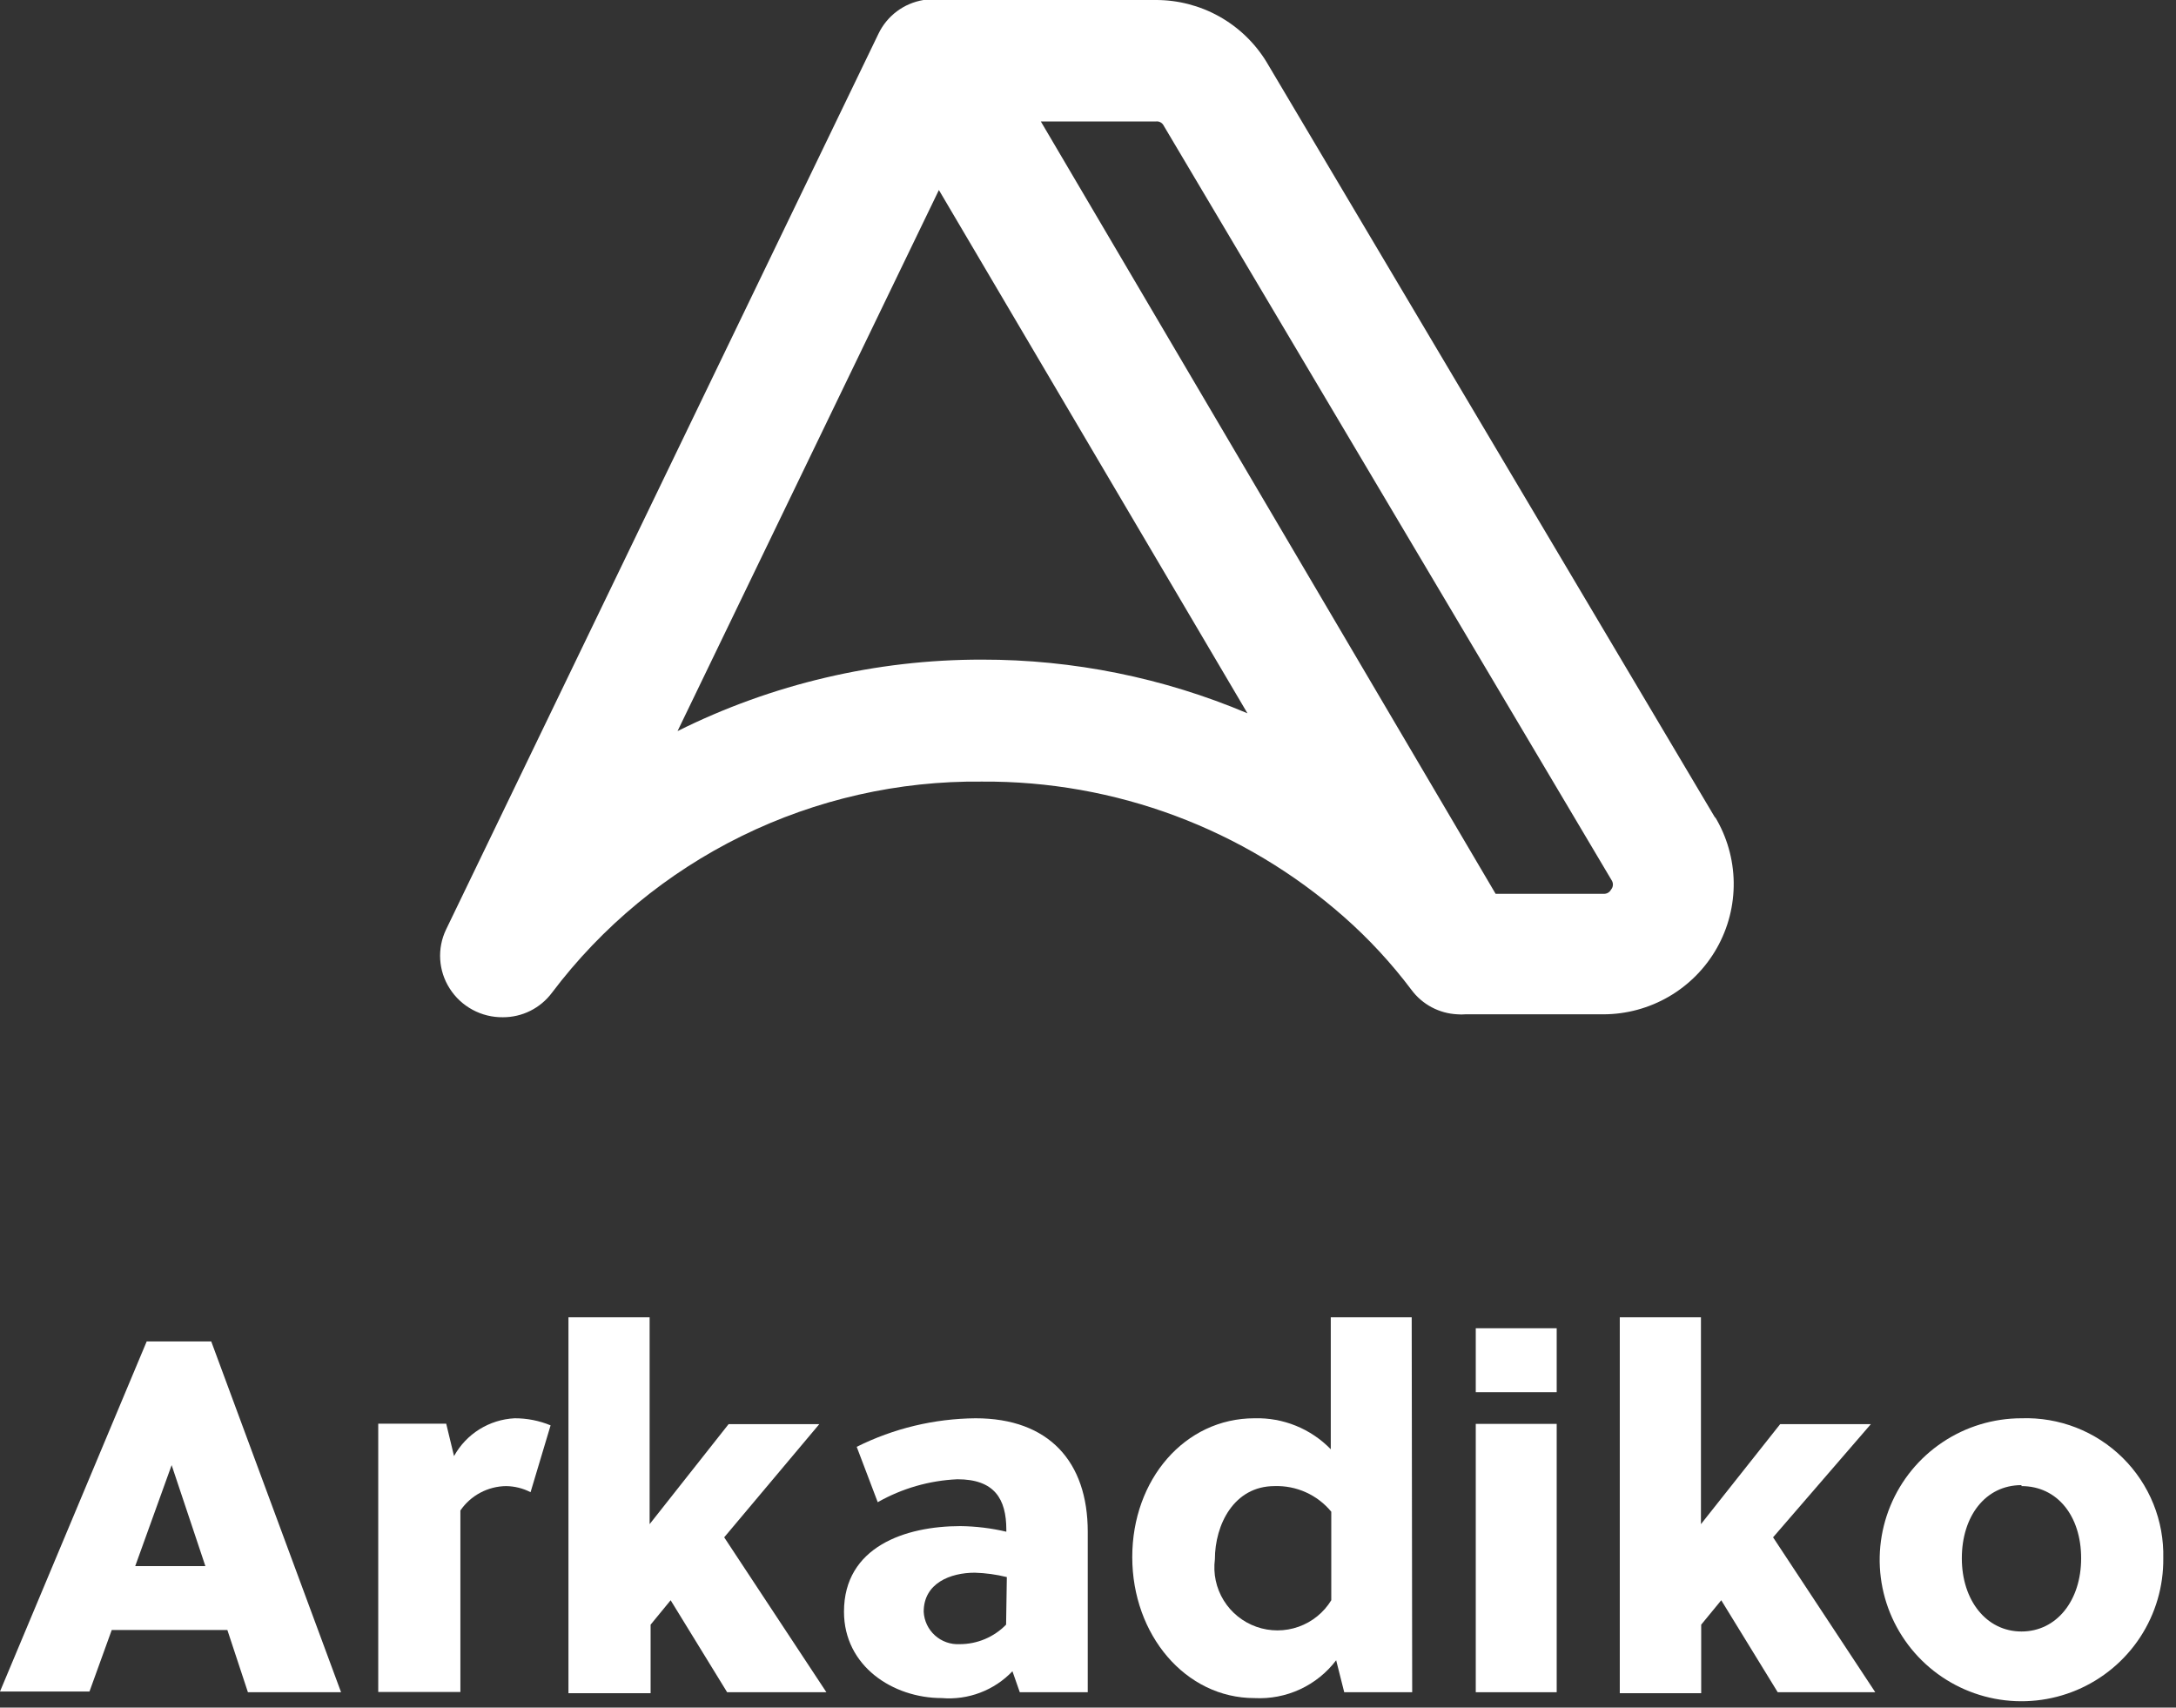 <svg width="130" height="102" viewBox="0 0 130 102" fill="none" xmlns="http://www.w3.org/2000/svg">
<rect x="0" y="0" width="130" height="102" fill="#333333" stroke="none"/>
<g clip-path="url(#clip0_189_408)">
<path d="M102.483 48.873L75.665 3.701C74.973 2.567 73.999 1.63 72.837 0.981C71.675 0.333 70.365 -0.005 69.034 -6.16161e-05H55.172C54.595 0.095 54.049 0.327 53.581 0.677C53.114 1.027 52.737 1.485 52.484 2.011L26.645 55.532C26.38 56.087 26.261 56.701 26.299 57.316C26.338 57.93 26.532 58.525 26.864 59.043C27.203 59.578 27.674 60.016 28.232 60.317C28.789 60.618 29.415 60.771 30.048 60.763C30.616 60.764 31.175 60.633 31.682 60.38C32.189 60.127 32.63 59.759 32.97 59.306C35.961 55.34 39.845 52.132 44.308 49.94C48.771 47.748 53.688 46.633 58.663 46.687C66.619 46.632 74.316 49.506 80.281 54.759C81.776 56.075 83.131 57.54 84.327 59.131C84.647 59.562 85.06 59.916 85.535 60.168C86.01 60.42 86.536 60.564 87.073 60.588C87.228 60.602 87.385 60.602 87.54 60.588H95.779C97.161 60.588 98.518 60.221 99.711 59.526C100.904 58.83 101.891 57.831 102.57 56.63C103.249 55.43 103.596 54.071 103.576 52.692C103.555 51.314 103.168 49.965 102.454 48.785L102.483 48.873ZM58.663 39.401C52.351 39.394 46.124 40.856 40.478 43.67L56.092 11.351L74.526 42.607C69.508 40.484 64.113 39.394 58.663 39.401ZM96.246 53.142C96.204 53.221 96.141 53.286 96.063 53.33C95.986 53.374 95.897 53.394 95.808 53.39H89.352L62.183 7.257H69.048C69.132 7.244 69.217 7.255 69.294 7.289C69.372 7.322 69.439 7.377 69.487 7.446L96.305 52.617C96.349 52.7 96.367 52.795 96.357 52.889C96.346 52.982 96.308 53.071 96.246 53.142Z" fill="white"/>
<path d="M14.811 101.082L13.584 97.366H6.675L5.346 101.038H0L8.764 80.128H12.62L20.376 101.082H14.811ZM8.078 93.549H12.27L10.254 87.516L8.078 93.549Z" fill="white"/>
<path d="M27.125 86.977C27.485 86.323 28.007 85.772 28.641 85.377C29.276 84.982 30 84.755 30.747 84.718C31.484 84.716 32.214 84.859 32.894 85.141L31.697 89.133C31.245 88.901 30.745 88.776 30.236 88.769C29.697 88.775 29.167 88.911 28.692 89.165C28.216 89.418 27.809 89.782 27.505 90.226V101.067H22.597V85.039H26.657L27.125 86.977Z" fill="white"/>
<path d="M43.441 101.082L40.066 95.588L38.869 97.046V101.14H33.961V78.686H38.81V91.042L43.528 85.068H48.947L43.265 91.829L49.371 101.082H43.441Z" fill="white"/>
<path d="M60.925 101.082L60.486 99.829C59.948 100.394 59.289 100.831 58.558 101.108C57.828 101.386 57.044 101.496 56.265 101.431C53.344 101.431 50.422 99.523 50.422 96.273C50.422 92.383 54.103 91.159 57.375 91.159C58.3 91.169 59.221 91.282 60.121 91.494V91.377C60.121 89.527 59.406 88.361 57.2 88.361C55.526 88.435 53.894 88.904 52.438 89.731L51.182 86.423C53.387 85.323 55.815 84.739 58.281 84.718C62.663 84.718 64.985 87.312 64.985 91.494V101.082H60.925ZM60.151 94.204C59.524 94.049 58.882 93.961 58.237 93.942C56.776 93.942 55.184 94.568 55.184 96.273C55.197 96.541 55.263 96.804 55.378 97.046C55.493 97.289 55.655 97.507 55.855 97.687C56.054 97.867 56.287 98.006 56.541 98.096C56.794 98.186 57.063 98.225 57.331 98.211C57.849 98.212 58.361 98.109 58.837 97.909C59.314 97.708 59.746 97.415 60.107 97.045L60.151 94.204Z" fill="white"/>
<path d="M84.368 101.082H80.308L79.826 99.173C79.259 99.918 78.519 100.514 77.668 100.908C76.818 101.301 75.883 101.481 74.947 101.432C70.814 101.432 67.644 97.643 67.644 93.009C67.644 88.376 70.784 84.718 74.947 84.718C75.794 84.694 76.636 84.847 77.421 85.165C78.206 85.484 78.915 85.962 79.504 86.569V78.686H84.339L84.368 101.082ZM76.145 88.769C73.72 88.769 72.581 91.071 72.581 93.14C72.469 93.995 72.654 94.862 73.106 95.596C73.558 96.33 74.249 96.887 75.063 97.174C75.878 97.461 76.766 97.46 77.58 97.171C78.394 96.882 79.084 96.324 79.534 95.588V90.299C79.124 89.802 78.606 89.405 78.018 89.14C77.43 88.875 76.79 88.748 76.145 88.769Z" fill="white"/>
<path d="M88.166 83.159V79.341H93.001V83.159H88.166ZM88.166 101.082V85.053H93.001V101.082H88.166Z" fill="white"/>
<path d="M106.206 101.082L102.832 95.588L101.634 97.046V101.14H96.77V78.686H101.619V91.042L106.352 85.068H111.771L105.928 91.829L112.034 101.082H106.206Z" fill="white"/>
<path d="M129.24 93.082C129.258 94.757 128.776 96.4 127.856 97.801C126.935 99.202 125.618 100.299 124.072 100.952C122.525 101.605 120.819 101.785 119.17 101.469C117.521 101.153 116.003 100.355 114.81 99.177C113.616 97.998 112.8 96.493 112.466 94.851C112.132 93.209 112.295 91.505 112.934 89.956C113.572 88.406 114.658 87.081 116.053 86.149C117.448 85.216 119.089 84.718 120.769 84.718C121.884 84.68 122.995 84.87 124.035 85.275C125.074 85.681 126.019 86.294 126.813 87.078C127.606 87.861 128.23 88.797 128.648 89.83C129.065 90.862 129.267 91.969 129.24 93.082ZM120.769 88.711C118.607 88.711 117.205 90.576 117.205 93.082C117.205 95.588 118.665 97.454 120.769 97.454C122.872 97.454 124.333 95.603 124.333 93.082C124.333 90.561 122.916 88.769 120.769 88.769V88.711Z" fill="white"/>
</g>
<defs>
<clipPath id="clip0_189_408">
<rect width="130" height="102" fill="white"/>
</clipPath>
</defs>
</svg>
